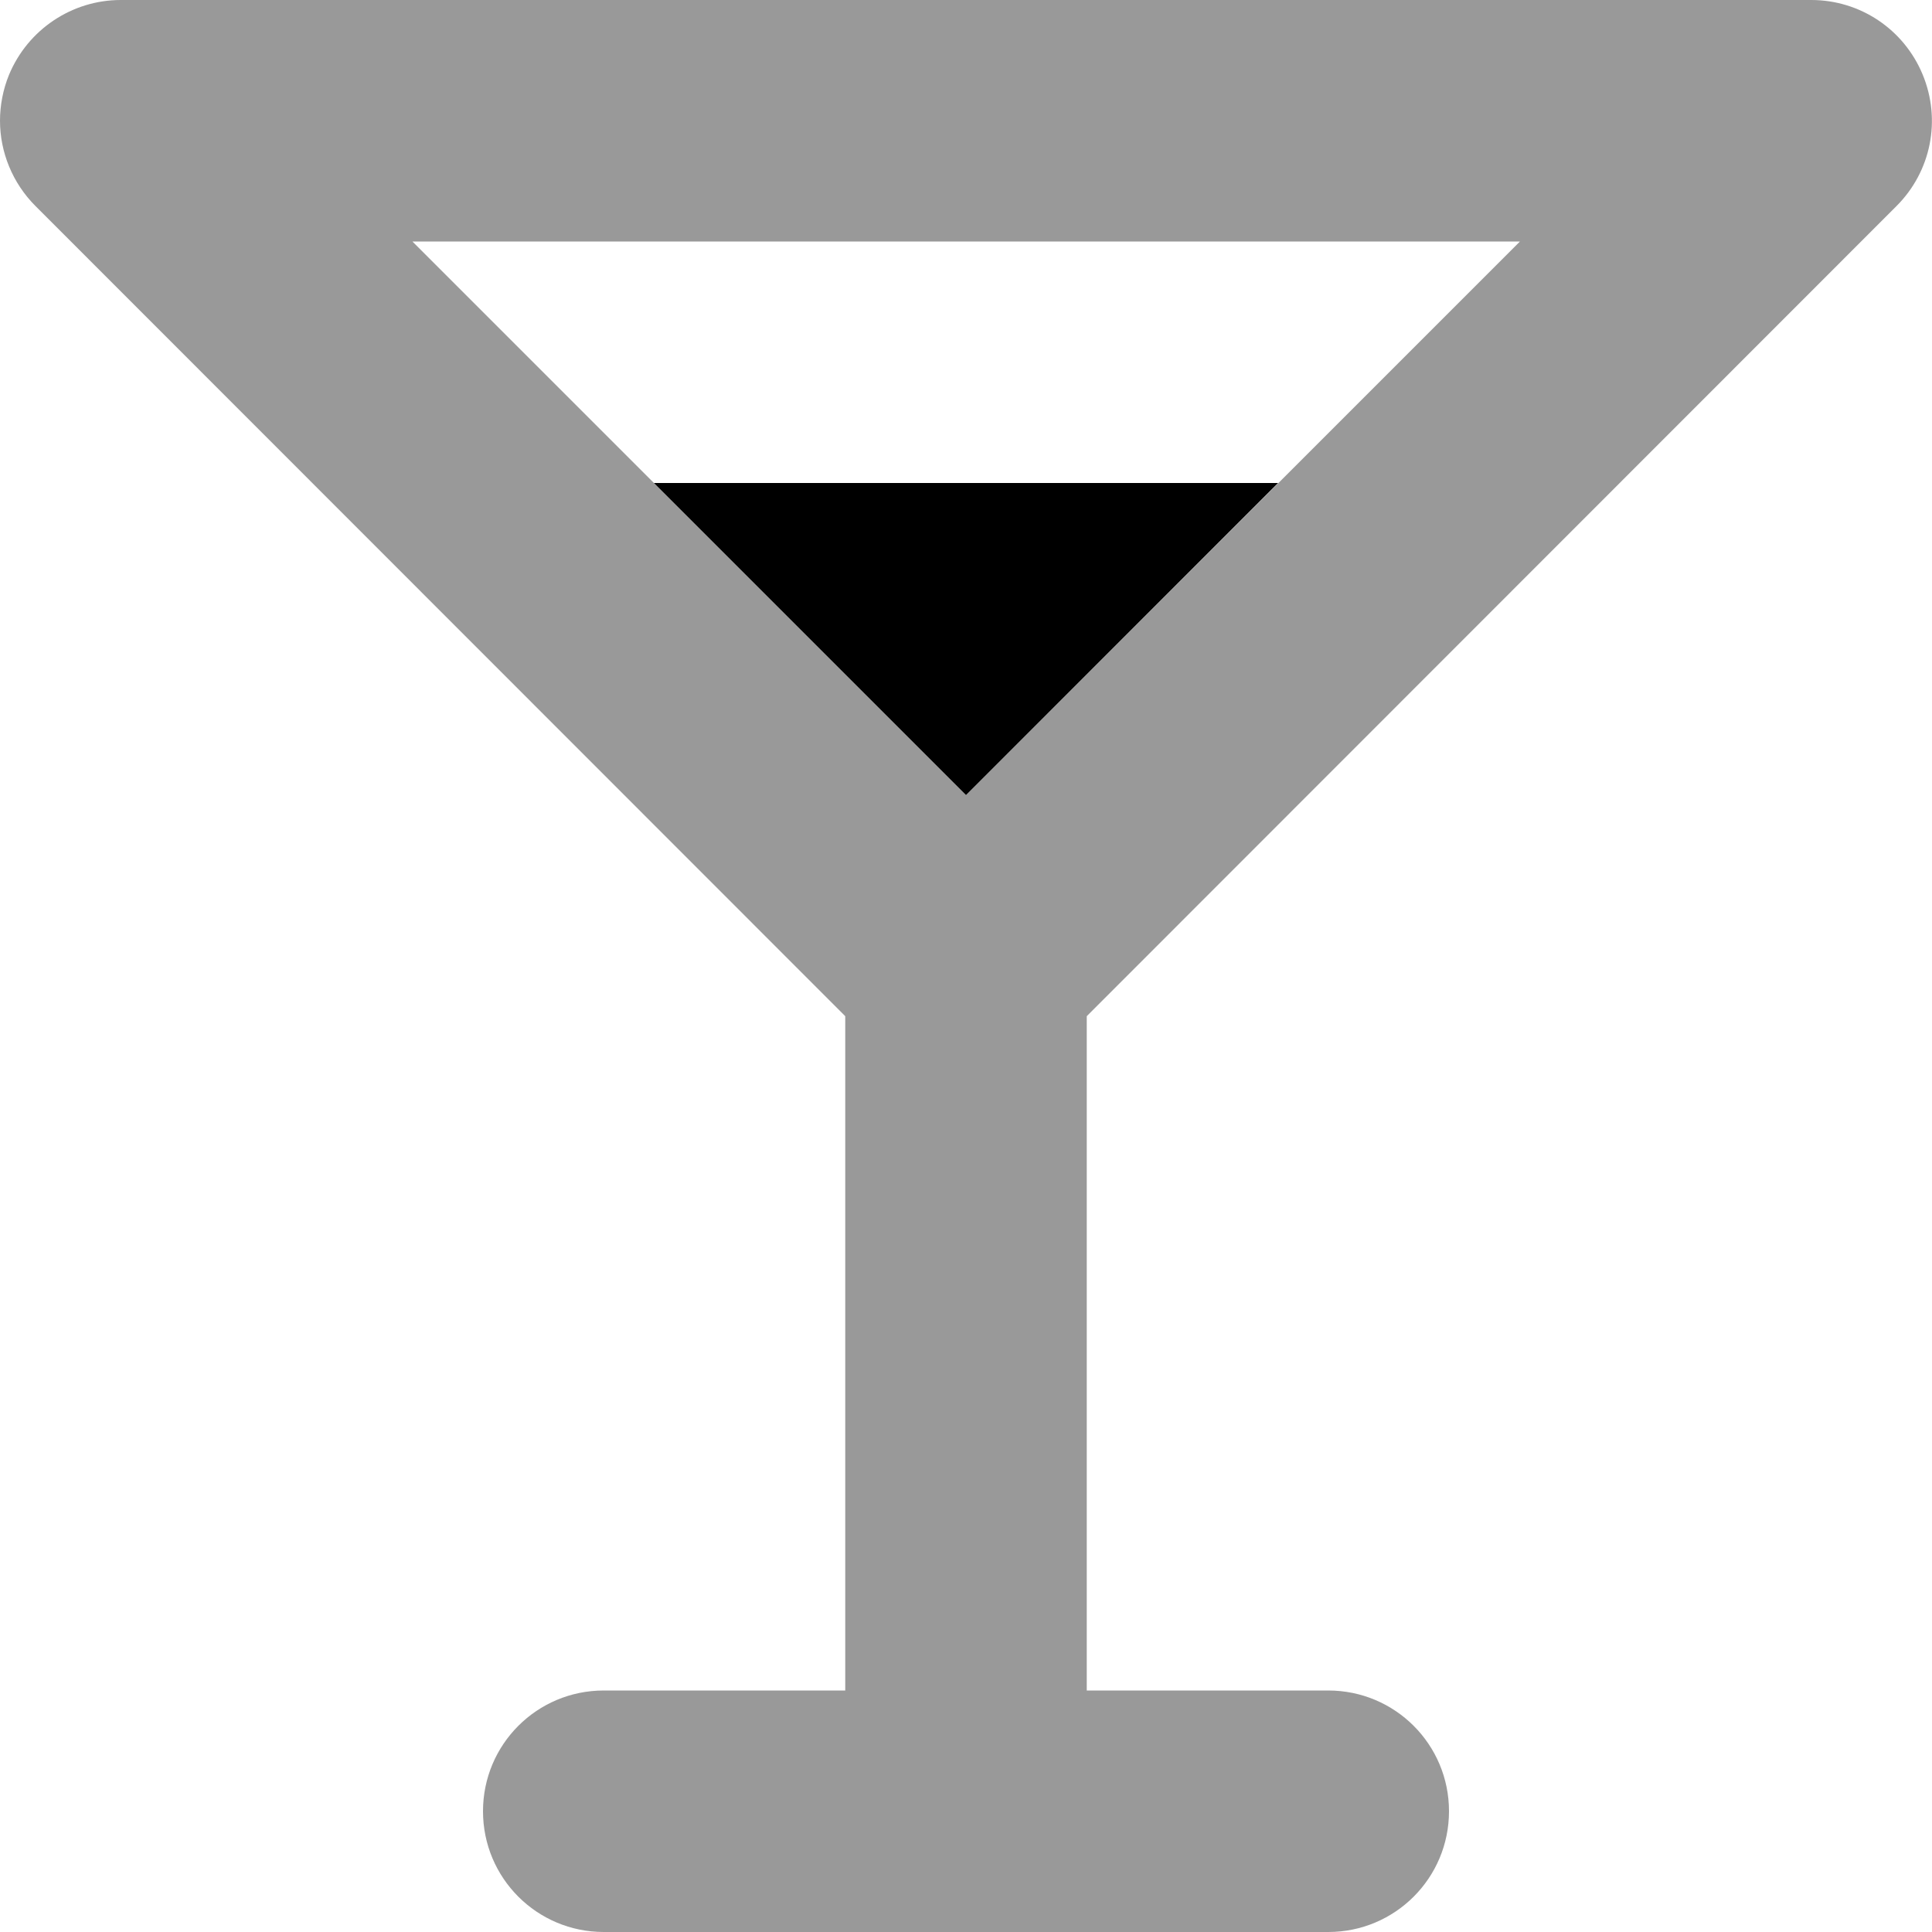 <svg xmlns="http://www.w3.org/2000/svg" viewBox="0 0 512 512"><!--! Font Awesome Pro 6.7.2 by @fontawesome - https://fontawesome.com License - https://fontawesome.com/license (Commercial License) Copyright 2024 Fonticons, Inc. --><defs><style>.fa-secondary{opacity:.4}</style></defs><path class="fa-secondary" d="M0 32c0 8.3 3.3 16.5 9.4 22.6L224 269.3 224 448l-64 0c-17.7 0-32 14.3-32 32s14.3 32 32 32l96 0 96 0c17.7 0 32-14.3 32-32s-14.3-32-32-32l-64 0 0-178.7L502.6 54.6c9.2-9.2 11.9-22.9 6.9-34.9S492.9 0 480 0L32 0C19.1 0 7.4 7.8 2.4 19.8C.8 23.7 0 27.9 0 32zM109.3 64l293.5 0c-21.3 21.3-42.7 42.7-64 64L256 210.7c-27.6-27.6-55.2-55.2-82.7-82.7c-21.3-21.3-42.7-42.7-64-64z"/><path class="fa-primary" d="M338.7 128L256 210.7 173.3 128l165.5 0z"/></svg>